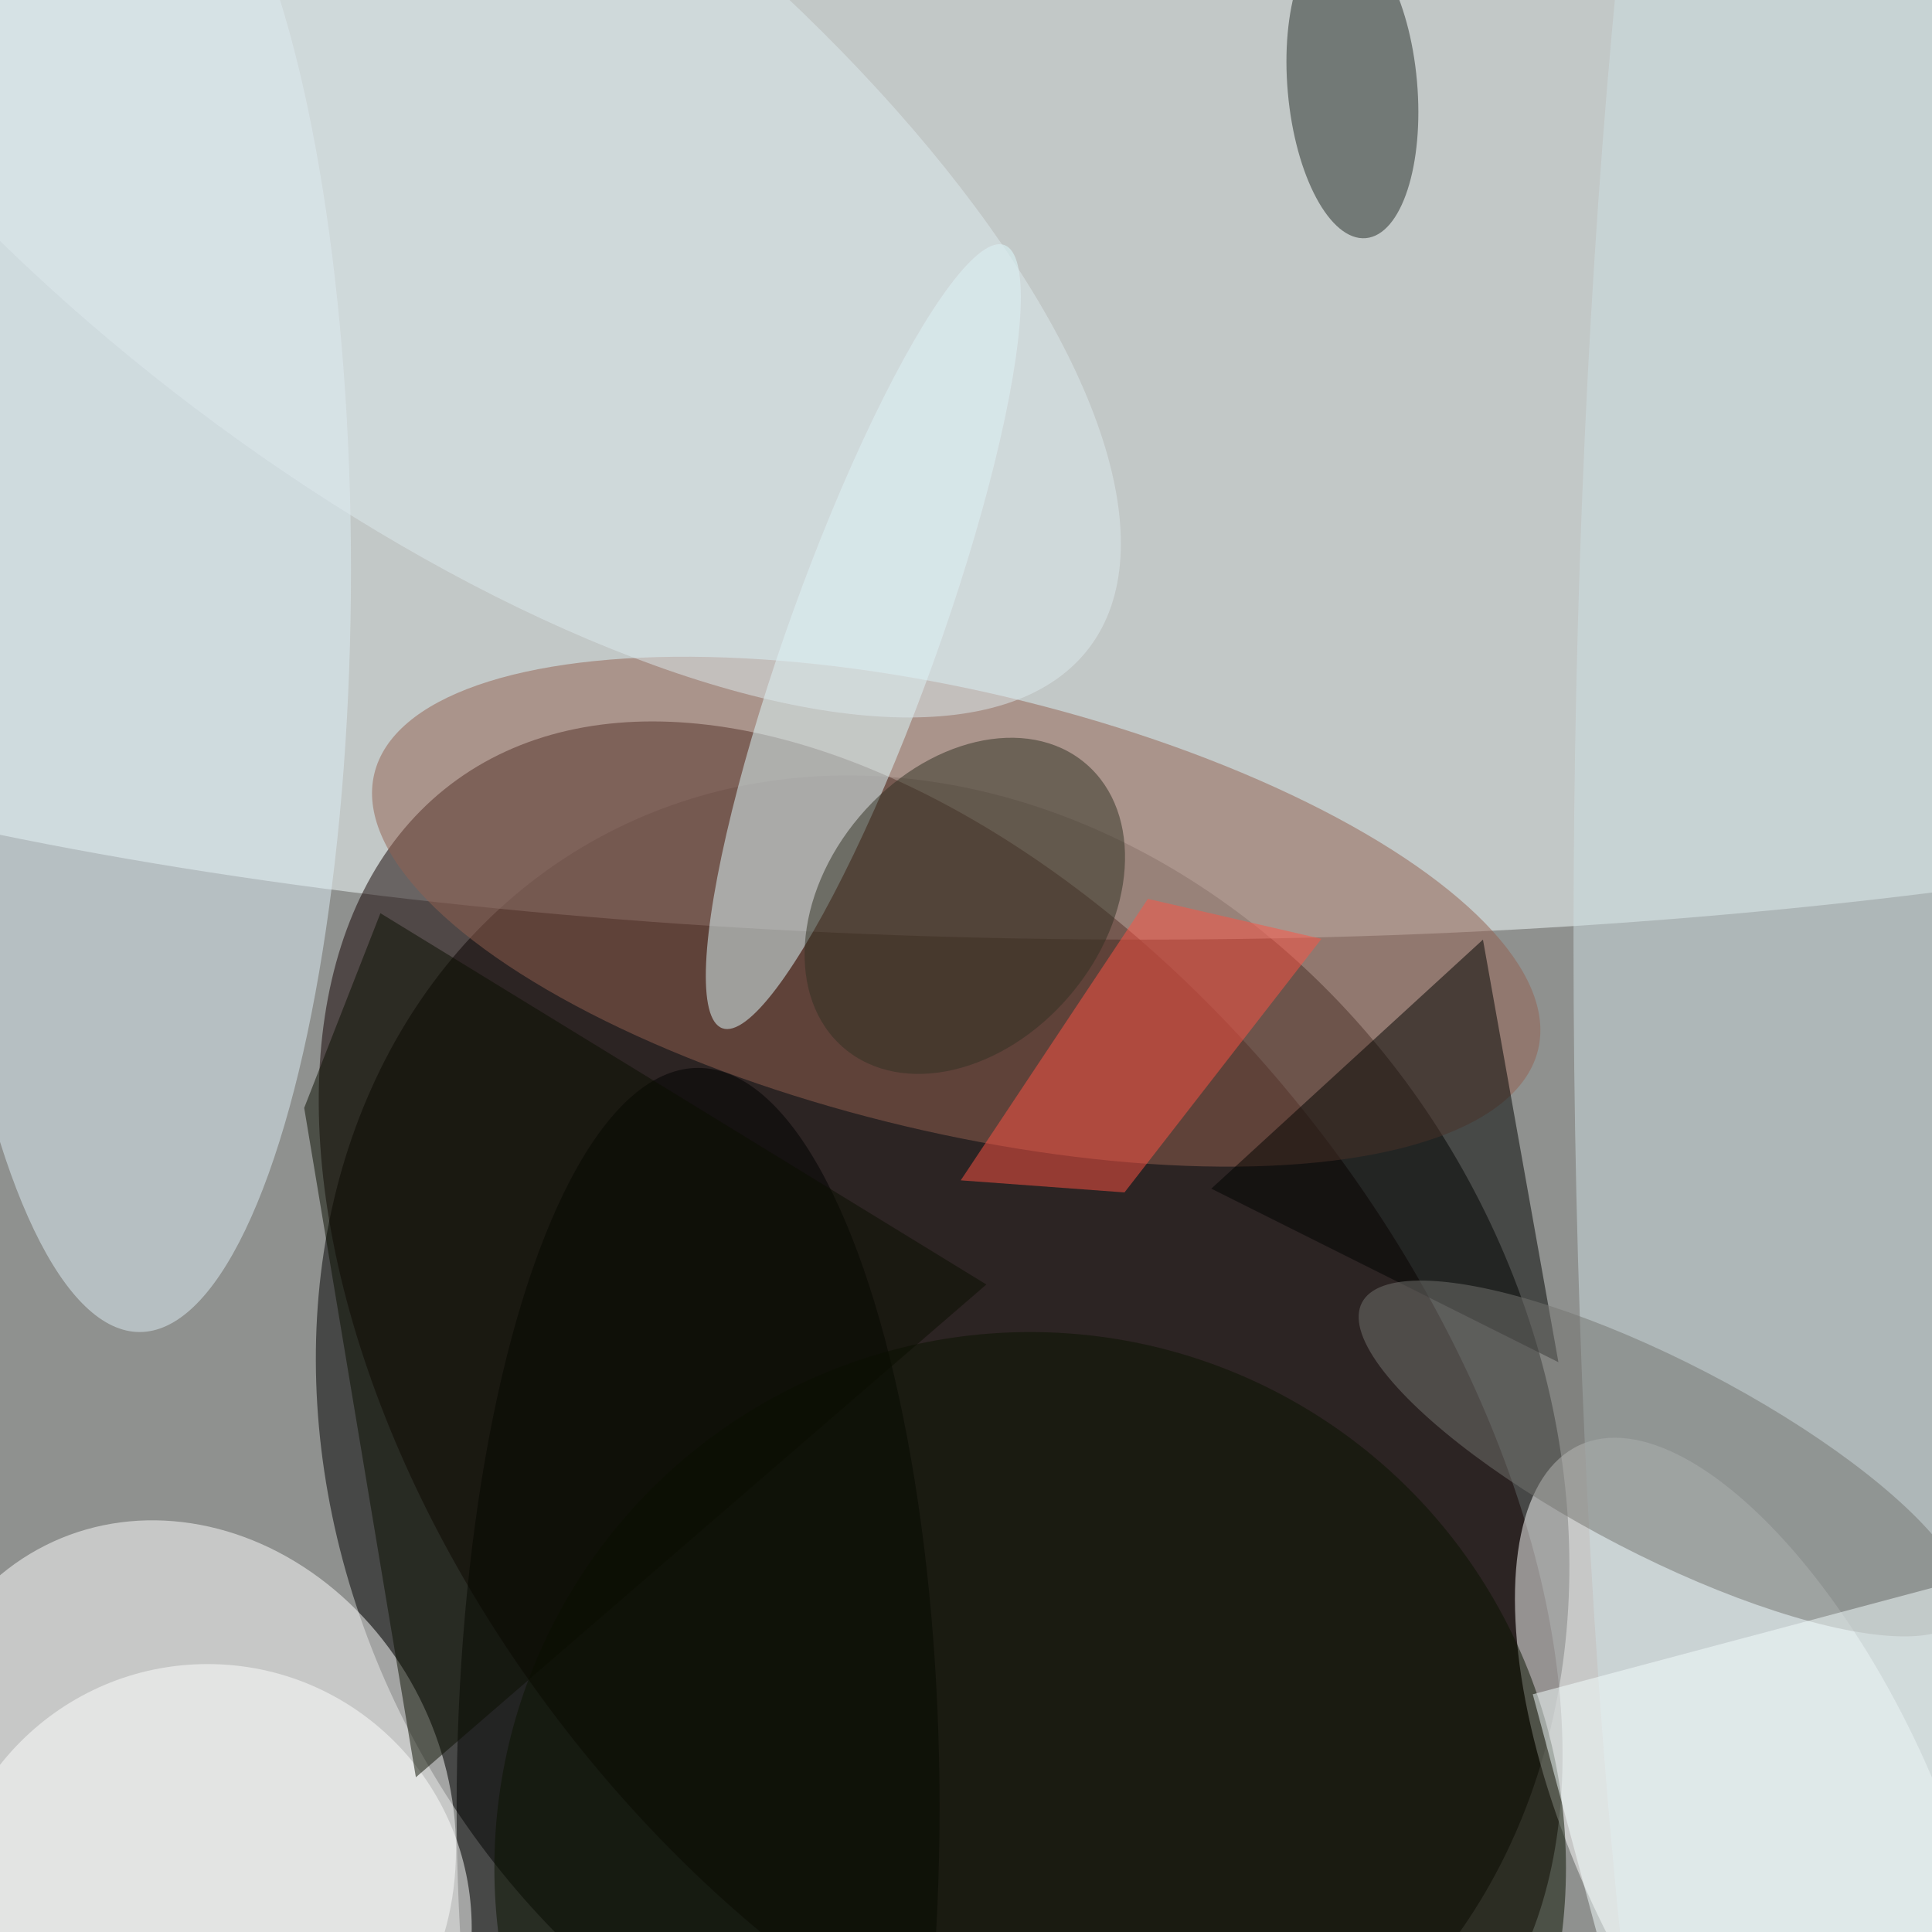 <svg xmlns="http://www.w3.org/2000/svg" viewBox="0 0 3024 3024"><filter id="b"><feGaussianBlur stdDeviation="12" /></filter><path fill="#8f918f" d="M0 0h3024v3024H0z"/><g filter="url(#b)" transform="translate(6 6) scale(11.812)" fill-opacity=".5"><ellipse rx="1" ry="1" transform="matrix(68.967 -38.732 46.279 82.407 124.4 193.3)"/><ellipse fill="#f7ffff" cx="151" cy="53" rx="255" ry="71"/><ellipse fill="#120000" rx="1" ry="1" transform="rotate(-127.3 108.8 63.6) scale(107.163 63.783)"/><ellipse fill="#fff" rx="1" ry="1" transform="rotate(63.3 -183.1 139.3) scale(40.311 35.216)"/><ellipse fill="#fff" rx="1" ry="1" transform="matrix(-23.432 -50.598 21.738 -10.067 232.2 241.6)"/><ellipse fill="#956150" rx="1" ry="1" transform="matrix(-77.116 -18.247 6.728 -28.433 126.2 120.3)"/><ellipse fill="#deeff7" cx="18" cy="75" rx="28" ry="101"/><ellipse fill="#e1fdff" rx="1" ry="1" transform="rotate(-70.2 116.6 -39.1) scale(55.155 9.89)"/><ellipse fill="#cfdee3" cx="251" cy="124" rx="43" ry="255"/><ellipse cx="92" cy="239" rx="32" ry="98"/><ellipse fill="#252a26" rx="1" ry="1" transform="matrix(8.555 -.761 1.783 20.048 178.7 11)"/><path fill="#000200" d="M206 180l-46-23 36-33z"/><ellipse fill="#fff" cx="27" cy="255" rx="35" ry="35"/><ellipse fill="#deeaef" rx="1" ry="1" transform="matrix(-90.742 -68.606 27.839 -36.821 53.1 16.7)"/><path fill="#ff5245" d="M151.6 118.6l23 5.3-26.1 33.6-21.7-1.6z"/><ellipse fill="#757471" rx="1" ry="1" transform="rotate(117.4 51.3 163.2) scale(12.814 44.871)"/><ellipse fill="#0b1200" cx="136" cy="247" rx="71" ry="71"/><path fill="#f7ffff" d="M202.6 224l60.8-16.2 14 52.1-60.8 16.3z"/><ellipse fill="#303023" rx="1" ry="1" transform="rotate(-139.7 85.6 36.4) scale(18.298 24.738)"/><path fill="#0b0f01" d="M130.2 169.7L54.6 235l-14.8-88.7 10.1-25.8z"/></g></svg>